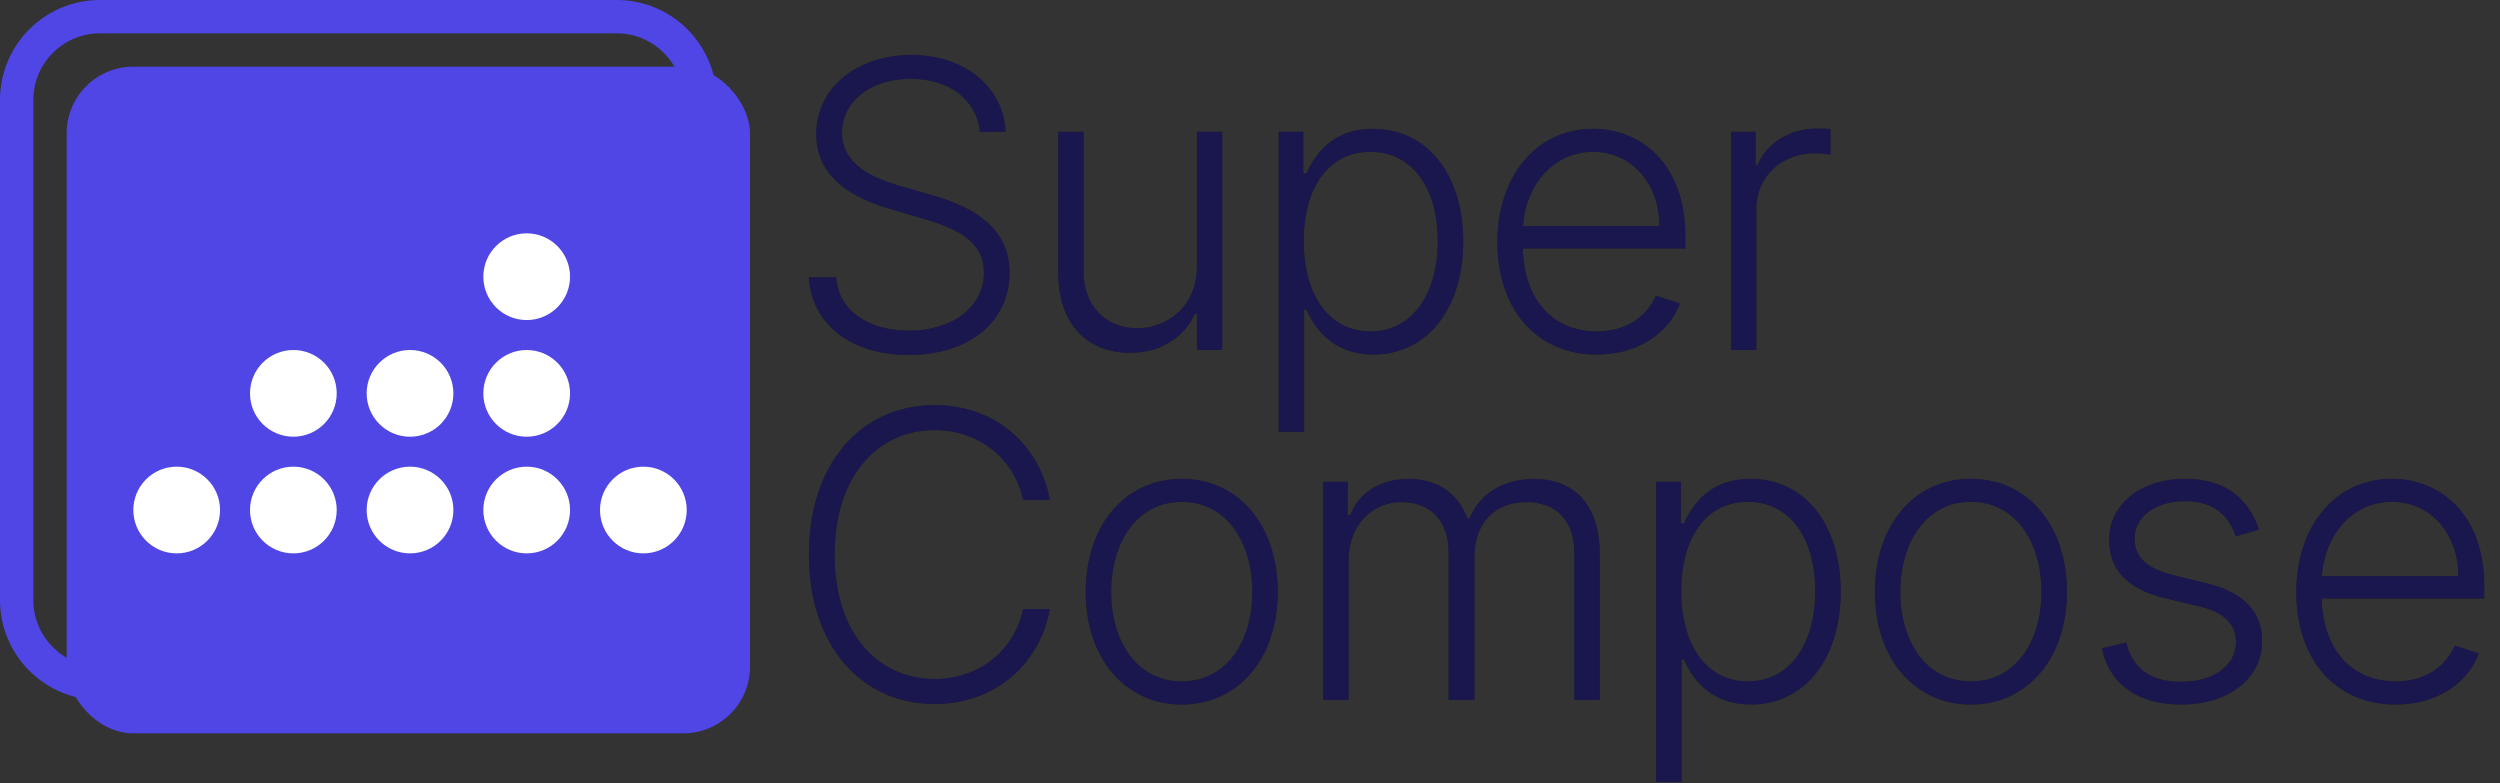 <svg width="150" height="47" viewBox="0 0 150 47" fill="none"
  xmlns="http://www.w3.org/2000/svg">
  <rect x="0" y="0" width="150" height="47" fill="#333333" stroke="none"/>
  <path fill-rule="evenodd" clip-rule="evenodd" d="M6 0C2.686 0 0 2.686 0 6V36C0 39.314 2.686 42 6 42H37C40.314 42 43 39.314 43 36V6C43 2.686 40.314 0 37 0H6ZM6 2C3.791 2 2 3.791 2 6V36C2 38.209 3.791 40 6 40H37C39.209 40 41 38.209 41 36V6C41 3.791 39.209 2 37 2H6Z" fill="#4F46E5"/>
  <rect x="4" y="4" width="41" height="40" rx="4" fill="#4F46E5"/>
  <path d="M8 30.602C8 29.165 9.165 28 10.601 28C12.038 28 13.203 29.165 13.203 30.602C13.203 32.038 12.038 33.203 10.601 33.203C9.165 33.203 8 32.038 8 30.602Z" fill="white"/>
  <path d="M15 30.602C15 29.165 16.165 28 17.602 28C19.038 28 20.203 29.165 20.203 30.602C20.203 32.038 19.038 33.203 17.602 33.203C16.165 33.203 15 32.038 15 30.602Z" fill="white"/>
  <path d="M22 30.602C22 29.165 23.165 28 24.602 28C26.038 28 27.203 29.165 27.203 30.602C27.203 32.038 26.038 33.203 24.602 33.203C23.165 33.203 22 32.038 22 30.602Z" fill="white"/>
  <path d="M29 30.602C29 29.165 30.165 28 31.602 28C33.038 28 34.203 29.165 34.203 30.602C34.203 32.038 33.038 33.203 31.602 33.203C30.165 33.203 29 32.038 29 30.602Z" fill="white"/>
  <path d="M36 30.602C36 29.165 37.165 28 38.602 28C40.038 28 41.203 29.165 41.203 30.602C41.203 32.038 40.038 33.203 38.602 33.203C37.165 33.203 36 32.038 36 30.602Z" fill="white"/>
  <path d="M29 23.602C29 22.165 30.165 21 31.602 21C33.038 21 34.203 22.165 34.203 23.602C34.203 25.038 33.038 26.203 31.602 26.203C30.165 26.203 29 25.038 29 23.602Z" fill="white"/>
  <path d="M22 23.602C22 22.165 23.165 21 24.602 21C26.038 21 27.203 22.165 27.203 23.602C27.203 25.038 26.038 26.203 24.602 26.203C23.165 26.203 22 25.038 22 23.602Z" fill="white"/>
  <path d="M15 23.602C15 22.165 16.165 21 17.602 21C19.038 21 20.203 22.165 20.203 23.602C20.203 25.038 19.038 26.203 17.602 26.203C16.165 26.203 15 25.038 15 23.602Z" fill="white"/>
  <path d="M29 16.602C29 15.165 30.165 14 31.602 14C33.038 14 34.203 15.165 34.203 16.602C34.203 18.038 33.038 19.203 31.602 19.203C30.165 19.203 29 18.038 29 16.602Z" fill="white"/>
  <path d="M58.795 7.909H60.338C60.219 5.259 57.926 3.298 54.679 3.298C51.457 3.298 48.977 5.233 48.977 8.045C48.977 10.287 50.562 11.693 53.298 12.503L55.386 13.117C57.551 13.747 59.034 14.557 59.034 16.338C59.034 18.435 57.133 19.841 54.526 19.841C52.173 19.841 50.332 18.707 50.162 16.636H48.526C48.713 19.398 50.963 21.298 54.526 21.298C58.31 21.298 60.577 19.159 60.577 16.364C60.577 13.466 58.054 12.307 55.838 11.685L53.997 11.156C52.301 10.679 50.52 9.818 50.52 7.977C50.52 6.102 52.199 4.73 54.636 4.73C56.946 4.73 58.599 5.966 58.795 7.909Z" fill="black"/>
  <path d="M58.795 7.909H60.338C60.219 5.259 57.926 3.298 54.679 3.298C51.457 3.298 48.977 5.233 48.977 8.045C48.977 10.287 50.562 11.693 53.298 12.503L55.386 13.117C57.551 13.747 59.034 14.557 59.034 16.338C59.034 18.435 57.133 19.841 54.526 19.841C52.173 19.841 50.332 18.707 50.162 16.636H48.526C48.713 19.398 50.963 21.298 54.526 21.298C58.31 21.298 60.577 19.159 60.577 16.364C60.577 13.466 58.054 12.307 55.838 11.685L53.997 11.156C52.301 10.679 50.52 9.818 50.52 7.977C50.52 6.102 52.199 4.73 54.636 4.73C56.946 4.73 58.599 5.966 58.795 7.909Z" fill="#4F46E5" fill-opacity="0.34"/>
  <path d="M71.815 15.997C71.815 18.401 70.008 19.696 68.235 19.696C66.343 19.696 65.014 18.341 65.014 16.295V7.909H63.497V16.389C63.497 19.491 65.286 21.17 67.801 21.17C69.718 21.17 71.082 20.173 71.695 18.827H71.815V21H73.332V7.909H71.815V15.997Z" fill="black"/>
  <path d="M71.815 15.997C71.815 18.401 70.008 19.696 68.235 19.696C66.343 19.696 65.014 18.341 65.014 16.295V7.909H63.497V16.389C63.497 19.491 65.286 21.17 67.801 21.17C69.718 21.17 71.082 20.173 71.695 18.827H71.815V21H73.332V7.909H71.815V15.997Z" fill="#4F46E5" fill-opacity="0.34"/>
  <path d="M76.723 25.909H78.248V18.571H78.385C78.904 19.773 80.029 21.273 82.407 21.273C85.612 21.273 87.794 18.545 87.794 14.489C87.794 10.449 85.62 7.73 82.382 7.73C79.978 7.73 78.913 9.23 78.385 10.406H78.197V7.909H76.723V25.909ZM78.223 14.463C78.223 11.327 79.663 9.111 82.22 9.111C84.853 9.111 86.268 11.446 86.268 14.463C86.268 17.514 84.828 19.884 82.22 19.884C79.689 19.884 78.223 17.625 78.223 14.463Z" fill="black"/>
  <path d="M76.723 25.909H78.248V18.571H78.385C78.904 19.773 80.029 21.273 82.407 21.273C85.612 21.273 87.794 18.545 87.794 14.489C87.794 10.449 85.62 7.73 82.382 7.73C79.978 7.73 78.913 9.23 78.385 10.406H78.197V7.909H76.723V25.909ZM78.223 14.463C78.223 11.327 79.663 9.111 82.22 9.111C84.853 9.111 86.268 11.446 86.268 14.463C86.268 17.514 84.828 19.884 82.22 19.884C79.689 19.884 78.223 17.625 78.223 14.463Z" fill="#4F46E5" fill-opacity="0.34"/>
  <path d="M95.808 21.273C98.433 21.273 100.197 19.849 100.794 18.204L99.353 17.736C98.851 18.912 97.666 19.884 95.808 19.884C93.132 19.884 91.436 17.932 91.368 14.906H101.118V14.156C101.118 9.784 98.416 7.73 95.578 7.73C92.186 7.73 89.842 10.568 89.842 14.531C89.842 18.503 92.143 21.273 95.808 21.273ZM91.376 13.568C91.538 11.131 93.183 9.111 95.578 9.111C97.922 9.111 99.567 11.045 99.567 13.568H91.376Z" fill="black"/>
  <path d="M95.808 21.273C98.433 21.273 100.197 19.849 100.794 18.204L99.353 17.736C98.851 18.912 97.666 19.884 95.808 19.884C93.132 19.884 91.436 17.932 91.368 14.906H101.118V14.156C101.118 9.784 98.416 7.73 95.578 7.73C92.186 7.73 89.842 10.568 89.842 14.531C89.842 18.503 92.143 21.273 95.808 21.273ZM91.376 13.568C91.538 11.131 93.183 9.111 95.578 9.111C97.922 9.111 99.567 11.045 99.567 13.568H91.376Z" fill="#4F46E5" fill-opacity="0.34"/>
  <path d="M103.861 21H105.378V12.545C105.378 10.602 106.869 9.196 108.915 9.196C109.315 9.196 109.69 9.264 109.827 9.281V7.739C109.622 7.73 109.273 7.713 109.025 7.713C107.381 7.713 105.974 8.599 105.446 9.92H105.335V7.909H103.861V21Z" fill="black"/>
  <path d="M103.861 21H105.378V12.545C105.378 10.602 106.869 9.196 108.915 9.196C109.315 9.196 109.69 9.264 109.827 9.281V7.739C109.622 7.73 109.273 7.713 109.025 7.713C107.381 7.713 105.974 8.599 105.446 9.92H105.335V7.909H103.861V21Z" fill="#4F46E5" fill-opacity="0.34"/>
  <path d="M62.989 30C62.418 26.787 59.793 24.307 56.077 24.307C51.67 24.307 48.534 27.81 48.534 33.273C48.534 38.736 51.67 42.239 56.077 42.239C59.793 42.239 62.418 39.75 62.989 36.545H61.386C60.901 38.94 58.812 40.739 56.077 40.739C52.77 40.739 50.077 38.122 50.077 33.273C50.077 28.44 52.77 25.807 56.077 25.807C58.812 25.807 60.901 27.614 61.386 30H62.989Z" fill="black"/>
  <path d="M62.989 30C62.418 26.787 59.793 24.307 56.077 24.307C51.67 24.307 48.534 27.81 48.534 33.273C48.534 38.736 51.67 42.239 56.077 42.239C59.793 42.239 62.418 39.75 62.989 36.545H61.386C60.901 38.94 58.812 40.739 56.077 40.739C52.77 40.739 50.077 38.122 50.077 33.273C50.077 28.44 52.77 25.807 56.077 25.807C58.812 25.807 60.901 27.614 61.386 30H62.989Z" fill="#4F46E5" fill-opacity="0.34"/>
  <path d="M70.905 42.273C74.297 42.273 76.666 39.503 76.666 35.514C76.666 31.5 74.297 28.73 70.905 28.73C67.513 28.73 65.144 31.5 65.144 35.514C65.144 39.503 67.513 42.273 70.905 42.273ZM70.905 40.883C68.186 40.883 66.669 38.446 66.669 35.514C66.669 32.582 68.186 30.111 70.905 30.111C73.624 30.111 75.141 32.582 75.141 35.514C75.141 38.446 73.624 40.883 70.905 40.883Z" fill="black"/>
  <path d="M70.905 42.273C74.297 42.273 76.666 39.503 76.666 35.514C76.666 31.5 74.297 28.73 70.905 28.73C67.513 28.73 65.144 31.5 65.144 35.514C65.144 39.503 67.513 42.273 70.905 42.273ZM70.905 40.883C68.186 40.883 66.669 38.446 66.669 35.514C66.669 32.582 68.186 30.111 70.905 30.111C73.624 30.111 75.141 32.582 75.141 35.514C75.141 38.446 73.624 40.883 70.905 40.883Z" fill="#4F46E5" fill-opacity="0.34"/>
  <path d="M79.397 42H80.914V33.614C80.914 31.577 82.269 30.128 84.084 30.128C85.874 30.128 86.914 31.321 86.914 33.094V42H88.465V33.383C88.465 31.5 89.59 30.128 91.584 30.128C93.314 30.128 94.465 31.168 94.465 33.23V42H95.982V33.23C95.982 30.298 94.473 28.739 92.044 28.739C90.135 28.739 88.754 29.668 88.166 31.116H88.056C87.476 29.634 86.326 28.739 84.519 28.739C82.806 28.739 81.527 29.565 81.007 30.92H80.871V28.909H79.397V42Z" fill="black"/>
  <path d="M79.397 42H80.914V33.614C80.914 31.577 82.269 30.128 84.084 30.128C85.874 30.128 86.914 31.321 86.914 33.094V42H88.465V33.383C88.465 31.5 89.59 30.128 91.584 30.128C93.314 30.128 94.465 31.168 94.465 33.23V42H95.982V33.23C95.982 30.298 94.473 28.739 92.044 28.739C90.135 28.739 88.754 29.668 88.166 31.116H88.056C87.476 29.634 86.326 28.739 84.519 28.739C82.806 28.739 81.527 29.565 81.007 30.92H80.871V28.909H79.397V42Z" fill="#4F46E5" fill-opacity="0.34"/>
  <path d="M99.373 46.909H100.898V39.571H101.035C101.554 40.773 102.679 42.273 105.057 42.273C108.262 42.273 110.444 39.545 110.444 35.489C110.444 31.449 108.27 28.73 105.032 28.73C102.628 28.73 101.563 30.23 101.035 31.406H100.847V28.909H99.373V46.909ZM100.873 35.463C100.873 32.327 102.313 30.111 104.87 30.111C107.503 30.111 108.918 32.446 108.918 35.463C108.918 38.514 107.478 40.883 104.87 40.883C102.339 40.883 100.873 38.625 100.873 35.463Z" fill="black"/>
  <path d="M99.373 46.909H100.898V39.571H101.035C101.554 40.773 102.679 42.273 105.057 42.273C108.262 42.273 110.444 39.545 110.444 35.489C110.444 31.449 108.27 28.73 105.032 28.73C102.628 28.73 101.563 30.23 101.035 31.406H100.847V28.909H99.373V46.909ZM100.873 35.463C100.873 32.327 102.313 30.111 104.87 30.111C107.503 30.111 108.918 32.446 108.918 35.463C108.918 38.514 107.478 40.883 104.87 40.883C102.339 40.883 100.873 38.625 100.873 35.463Z" fill="#4F46E5" fill-opacity="0.34"/>
  <path d="M118.253 42.273C121.645 42.273 124.015 39.503 124.015 35.514C124.015 31.5 121.645 28.73 118.253 28.73C114.861 28.73 112.492 31.5 112.492 35.514C112.492 39.503 114.861 42.273 118.253 42.273ZM118.253 40.883C115.535 40.883 114.018 38.446 114.018 35.514C114.018 32.582 115.535 30.111 118.253 30.111C120.972 30.111 122.489 32.582 122.489 35.514C122.489 38.446 120.972 40.883 118.253 40.883Z" fill="black"/>
  <path d="M118.253 42.273C121.645 42.273 124.015 39.503 124.015 35.514C124.015 31.5 121.645 28.73 118.253 28.73C114.861 28.73 112.492 31.5 112.492 35.514C112.492 39.503 114.861 42.273 118.253 42.273ZM118.253 40.883C115.535 40.883 114.018 38.446 114.018 35.514C114.018 32.582 115.535 30.111 118.253 30.111C120.972 30.111 122.489 32.582 122.489 35.514C122.489 38.446 120.972 40.883 118.253 40.883Z" fill="#4F46E5" fill-opacity="0.34"/>
  <path d="M135.54 31.781C134.901 29.889 133.504 28.73 131.109 28.73C128.467 28.73 126.549 30.239 126.549 32.395C126.549 34.151 127.614 35.344 129.89 35.889L132.029 36.401C133.469 36.742 134.16 37.483 134.16 38.531C134.16 39.895 132.856 40.909 130.844 40.909C129.055 40.909 127.938 40.099 127.572 38.548L126.114 38.906C126.575 41.088 128.305 42.273 130.87 42.273C133.751 42.273 135.728 40.688 135.728 38.463C135.728 36.716 134.629 35.548 132.438 35.011L130.461 34.526C128.833 34.117 128.075 33.46 128.075 32.327C128.075 30.997 129.344 30.068 131.109 30.068C132.873 30.068 133.742 30.997 134.151 32.173L135.54 31.781Z" fill="black"/>
  <path d="M135.54 31.781C134.901 29.889 133.504 28.73 131.109 28.73C128.467 28.73 126.549 30.239 126.549 32.395C126.549 34.151 127.614 35.344 129.89 35.889L132.029 36.401C133.469 36.742 134.16 37.483 134.16 38.531C134.16 39.895 132.856 40.909 130.844 40.909C129.055 40.909 127.938 40.099 127.572 38.548L126.114 38.906C126.575 41.088 128.305 42.273 130.87 42.273C133.751 42.273 135.728 40.688 135.728 38.463C135.728 36.716 134.629 35.548 132.438 35.011L130.461 34.526C128.833 34.117 128.075 33.46 128.075 32.327C128.075 30.997 129.344 30.068 131.109 30.068C132.873 30.068 133.742 30.997 134.151 32.173L135.54 31.781Z" fill="#4F46E5" fill-opacity="0.34"/>
  <path d="M143.742 42.273C146.367 42.273 148.132 40.849 148.728 39.205L147.288 38.736C146.785 39.912 145.6 40.883 143.742 40.883C141.066 40.883 139.37 38.932 139.302 35.906H149.052V35.156C149.052 30.784 146.35 28.73 143.512 28.73C140.12 28.73 137.776 31.568 137.776 35.531C137.776 39.503 140.078 42.273 143.742 42.273ZM139.311 34.568C139.472 32.131 141.117 30.111 143.512 30.111C145.856 30.111 147.501 32.045 147.501 34.568H139.311Z" fill="black"/>
  <path d="M143.742 42.273C146.367 42.273 148.132 40.849 148.728 39.205L147.288 38.736C146.785 39.912 145.6 40.883 143.742 40.883C141.066 40.883 139.37 38.932 139.302 35.906H149.052V35.156C149.052 30.784 146.35 28.73 143.512 28.73C140.12 28.73 137.776 31.568 137.776 35.531C137.776 39.503 140.078 42.273 143.742 42.273ZM139.311 34.568C139.472 32.131 141.117 30.111 143.512 30.111C145.856 30.111 147.501 32.045 147.501 34.568H139.311Z" fill="#4F46E5" fill-opacity="0.34"/>
</svg>
